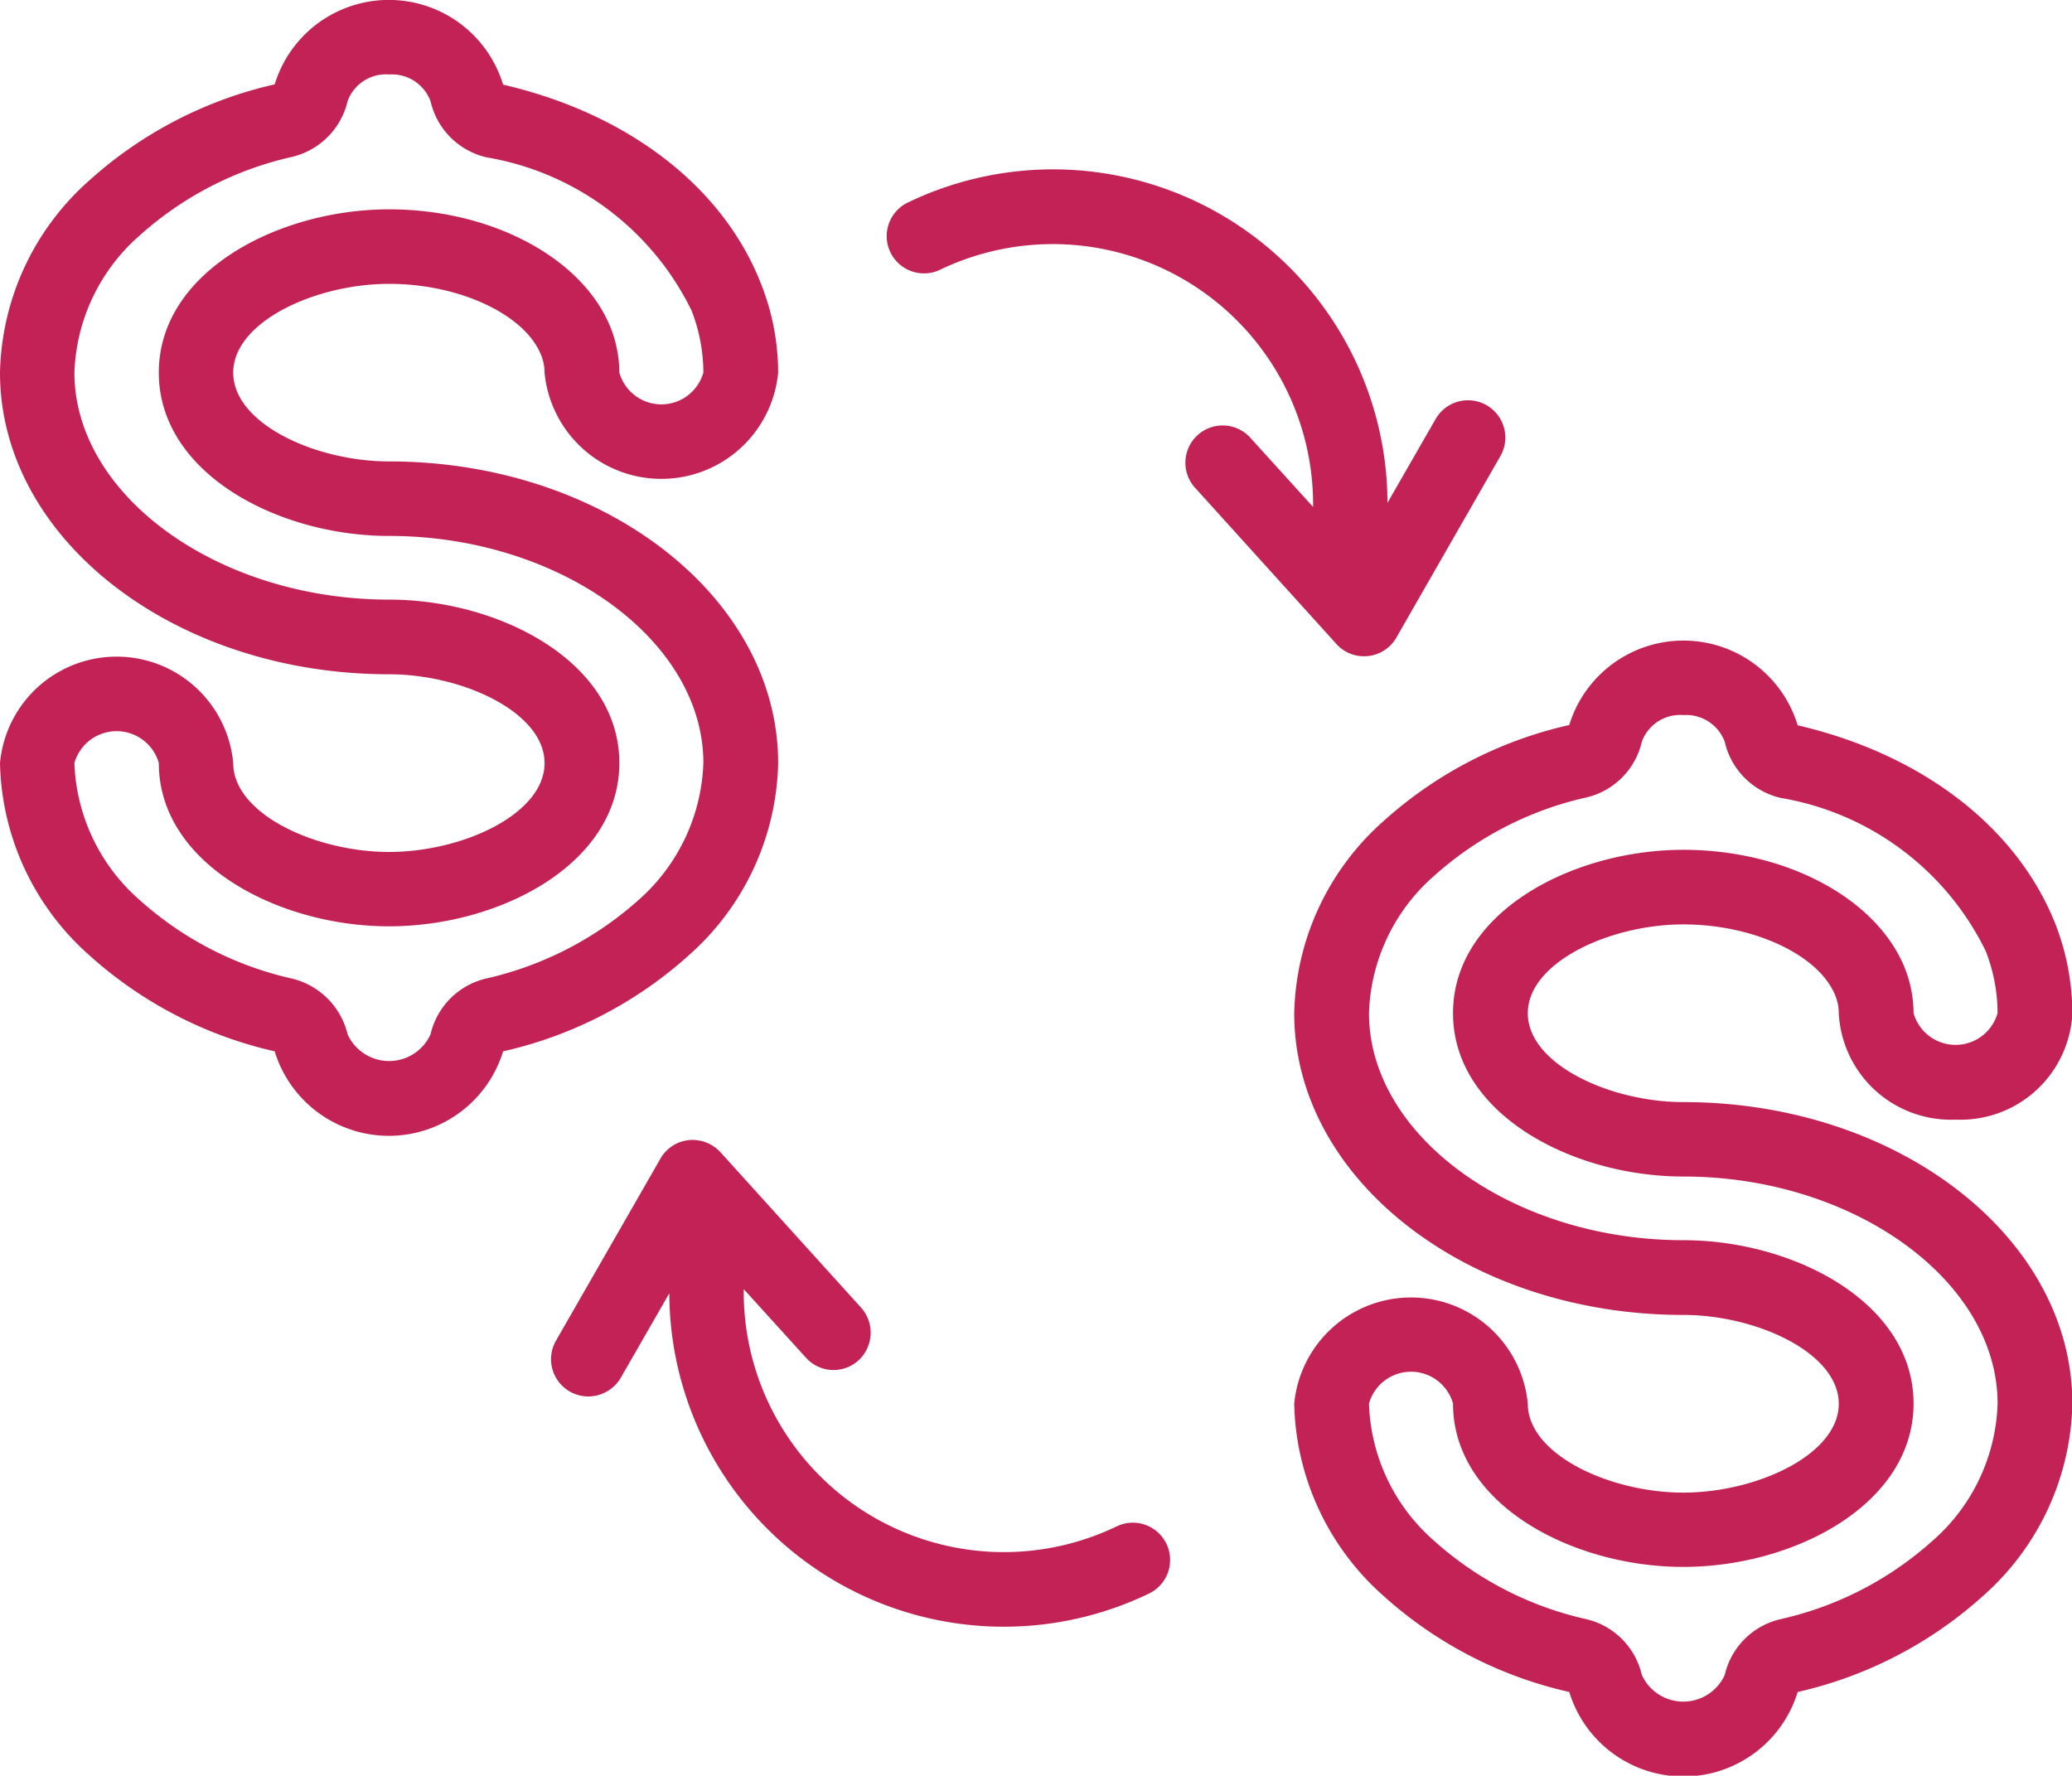 <svg xmlns="http://www.w3.org/2000/svg" width="55.97" height="47.969" viewBox="0 0 55.97 47.969"><path data-name="Фигура 9" d="M52.83 30.246a3.034 3.034 0 01-3.16-2.877 1.259 1.259 0 00-.09-.464c-.43-1.1-2.2-1.933-4.11-1.933-1.98 0-4.2 1.025-4.2 2.4s2.22 2.4 4.2 2.4c5.8 0 10.51 3.656 10.51 8.15a7.126 7.126 0 01-2.4 5.179 11.155 11.155 0 01-5.02 2.607 3.226 3.226 0 01-6.17 0 11.14 11.14 0 01-5.03-2.607 7.126 7.126 0 01-2.4-5.179 3.169 3.169 0 016.31 0c0 1.372 2.22 2.4 4.2 2.4s4.2-1.025 4.2-2.4-2.22-2.4-4.2-2.4c-5.8 0-10.51-3.656-10.51-8.15a7.126 7.126 0 012.4-5.179 11.13 11.13 0 015.03-2.607 3.225 3.225 0 016.17.008c3.35.778 5.92 2.744 6.96 5.363a6.719 6.719 0 01.46 2.415 3.025 3.025 0 01-3.15 2.874zm.81-4.552a7.558 7.558 0 00-5.54-4.139 2.017 2.017 0 01-1.51-1.516 1.113 1.113 0 00-1.12-.722 1.1 1.1 0 00-1.12.72 2.007 2.007 0 01-1.5 1.506 9.154 9.154 0 00-4.11 2.117 5.132 5.132 0 00-1.76 3.709c0 3.325 3.89 6.134 8.49 6.134 2.99 0 6.22 1.687 6.22 4.413s-3.23 4.413-6.22 4.413-6.22-1.687-6.22-4.413a1.179 1.179 0 00-2.27 0 5.132 5.132 0 001.76 3.709 9.143 9.143 0 004.11 2.116 2.009 2.009 0 011.5 1.507 1.231 1.231 0 002.24 0 2.009 2.009 0 011.5-1.506 9.133 9.133 0 004.11-2.116 5.13 5.13 0 001.76-3.709c0-3.325-3.89-6.134-8.49-6.134-2.99 0-6.22-1.687-6.22-4.413s3.23-4.413 6.22-4.413c2.78 0 5.24 1.32 5.99 3.21a3.326 3.326 0 01.23 1.2 1.179 1.179 0 002.27 0 4.638 4.638 0 00-.32-1.673zm-15.92-8.471a1 1 0 01-.77.5.839.839 0 01-.1.006 1 1 0 01-.75-.332l-3.8-4.2a1.007 1.007 0 111.49-1.354l1.68 1.852A7.033 7.033 0 0025.4 7.284a1.007 1.007 0 11-.86-1.821 9.035 9.035 0 0112.94 8.12l1.31-2.28a1.008 1.008 0 011.75 1zM21.77 36.676l-1.68-1.851a7.027 7.027 0 0010.07 6.411 1.007 1.007 0 11.86 1.821 9.035 9.035 0 01-12.94-8.12l-1.31 2.28a1.019 1.019 0 01-.88.507 1.006 1.006 0 01-.87-1.509l2.82-4.915a1 1 0 01.76-.5 1.027 1.027 0 01.86.325l3.8 4.2a1.014 1.014 0 01-.07 1.424 1 1 0 01-1.42-.073zM10.51 12.465c5.79 0 10.51 3.656 10.51 8.15a7.126 7.126 0 01-2.4 5.179 11.14 11.14 0 01-5.03 2.607 3.226 3.226 0 01-6.17 0 11.155 11.155 0 01-5.02-2.607A7.126 7.126 0 010 20.615a3.163 3.163 0 016.3 0c0 1.372 2.22 2.4 4.21 2.4s4.2-1.025 4.2-2.4-2.22-2.4-4.2-2.4c-5.8 0-10.51-3.656-10.51-8.15a7.126 7.126 0 012.4-5.179 11.145 11.145 0 015.02-2.607 3.225 3.225 0 016.17.008c3.36.777 5.93 2.744 6.96 5.363a6.523 6.523 0 01.47 2.415 3.169 3.169 0 01-6.31 0 1.259 1.259 0 00-.09-.464c-.43-1.1-2.2-1.933-4.11-1.933-1.99 0-4.21 1.025-4.21 2.4s2.22 2.397 4.21 2.397zm0-6.81c2.78 0 5.24 1.32 5.99 3.209a3.335 3.335 0 01.23 1.2 1.179 1.179 0 002.27 0 4.638 4.638 0 00-.32-1.675 7.558 7.558 0 00-5.54-4.139 2.017 2.017 0 01-1.51-1.516 1.113 1.113 0 00-1.12-.722 1.1 1.1 0 00-1.12.719 2.022 2.022 0 01-1.5 1.507 9.154 9.154 0 00-4.11 2.117 5.144 5.144 0 00-1.77 3.709c0 3.325 3.89 6.134 8.5 6.134 2.99 0 6.22 1.687 6.22 4.413s-3.23 4.413-6.22 4.413-6.22-1.687-6.22-4.413a1.186 1.186 0 00-2.28 0 5.144 5.144 0 001.77 3.709 9.143 9.143 0 004.11 2.116 2.039 2.039 0 011.5 1.507 1.231 1.231 0 002.24 0 2.012 2.012 0 011.49-1.506 9.233 9.233 0 004.12-2.116A5.169 5.169 0 0019 20.612c0-3.325-3.89-6.134-8.49-6.134-2.99 0-6.22-1.687-6.22-4.413s3.23-4.41 6.22-4.41z" fill="#c22255" fill-rule="evenodd"/></svg>